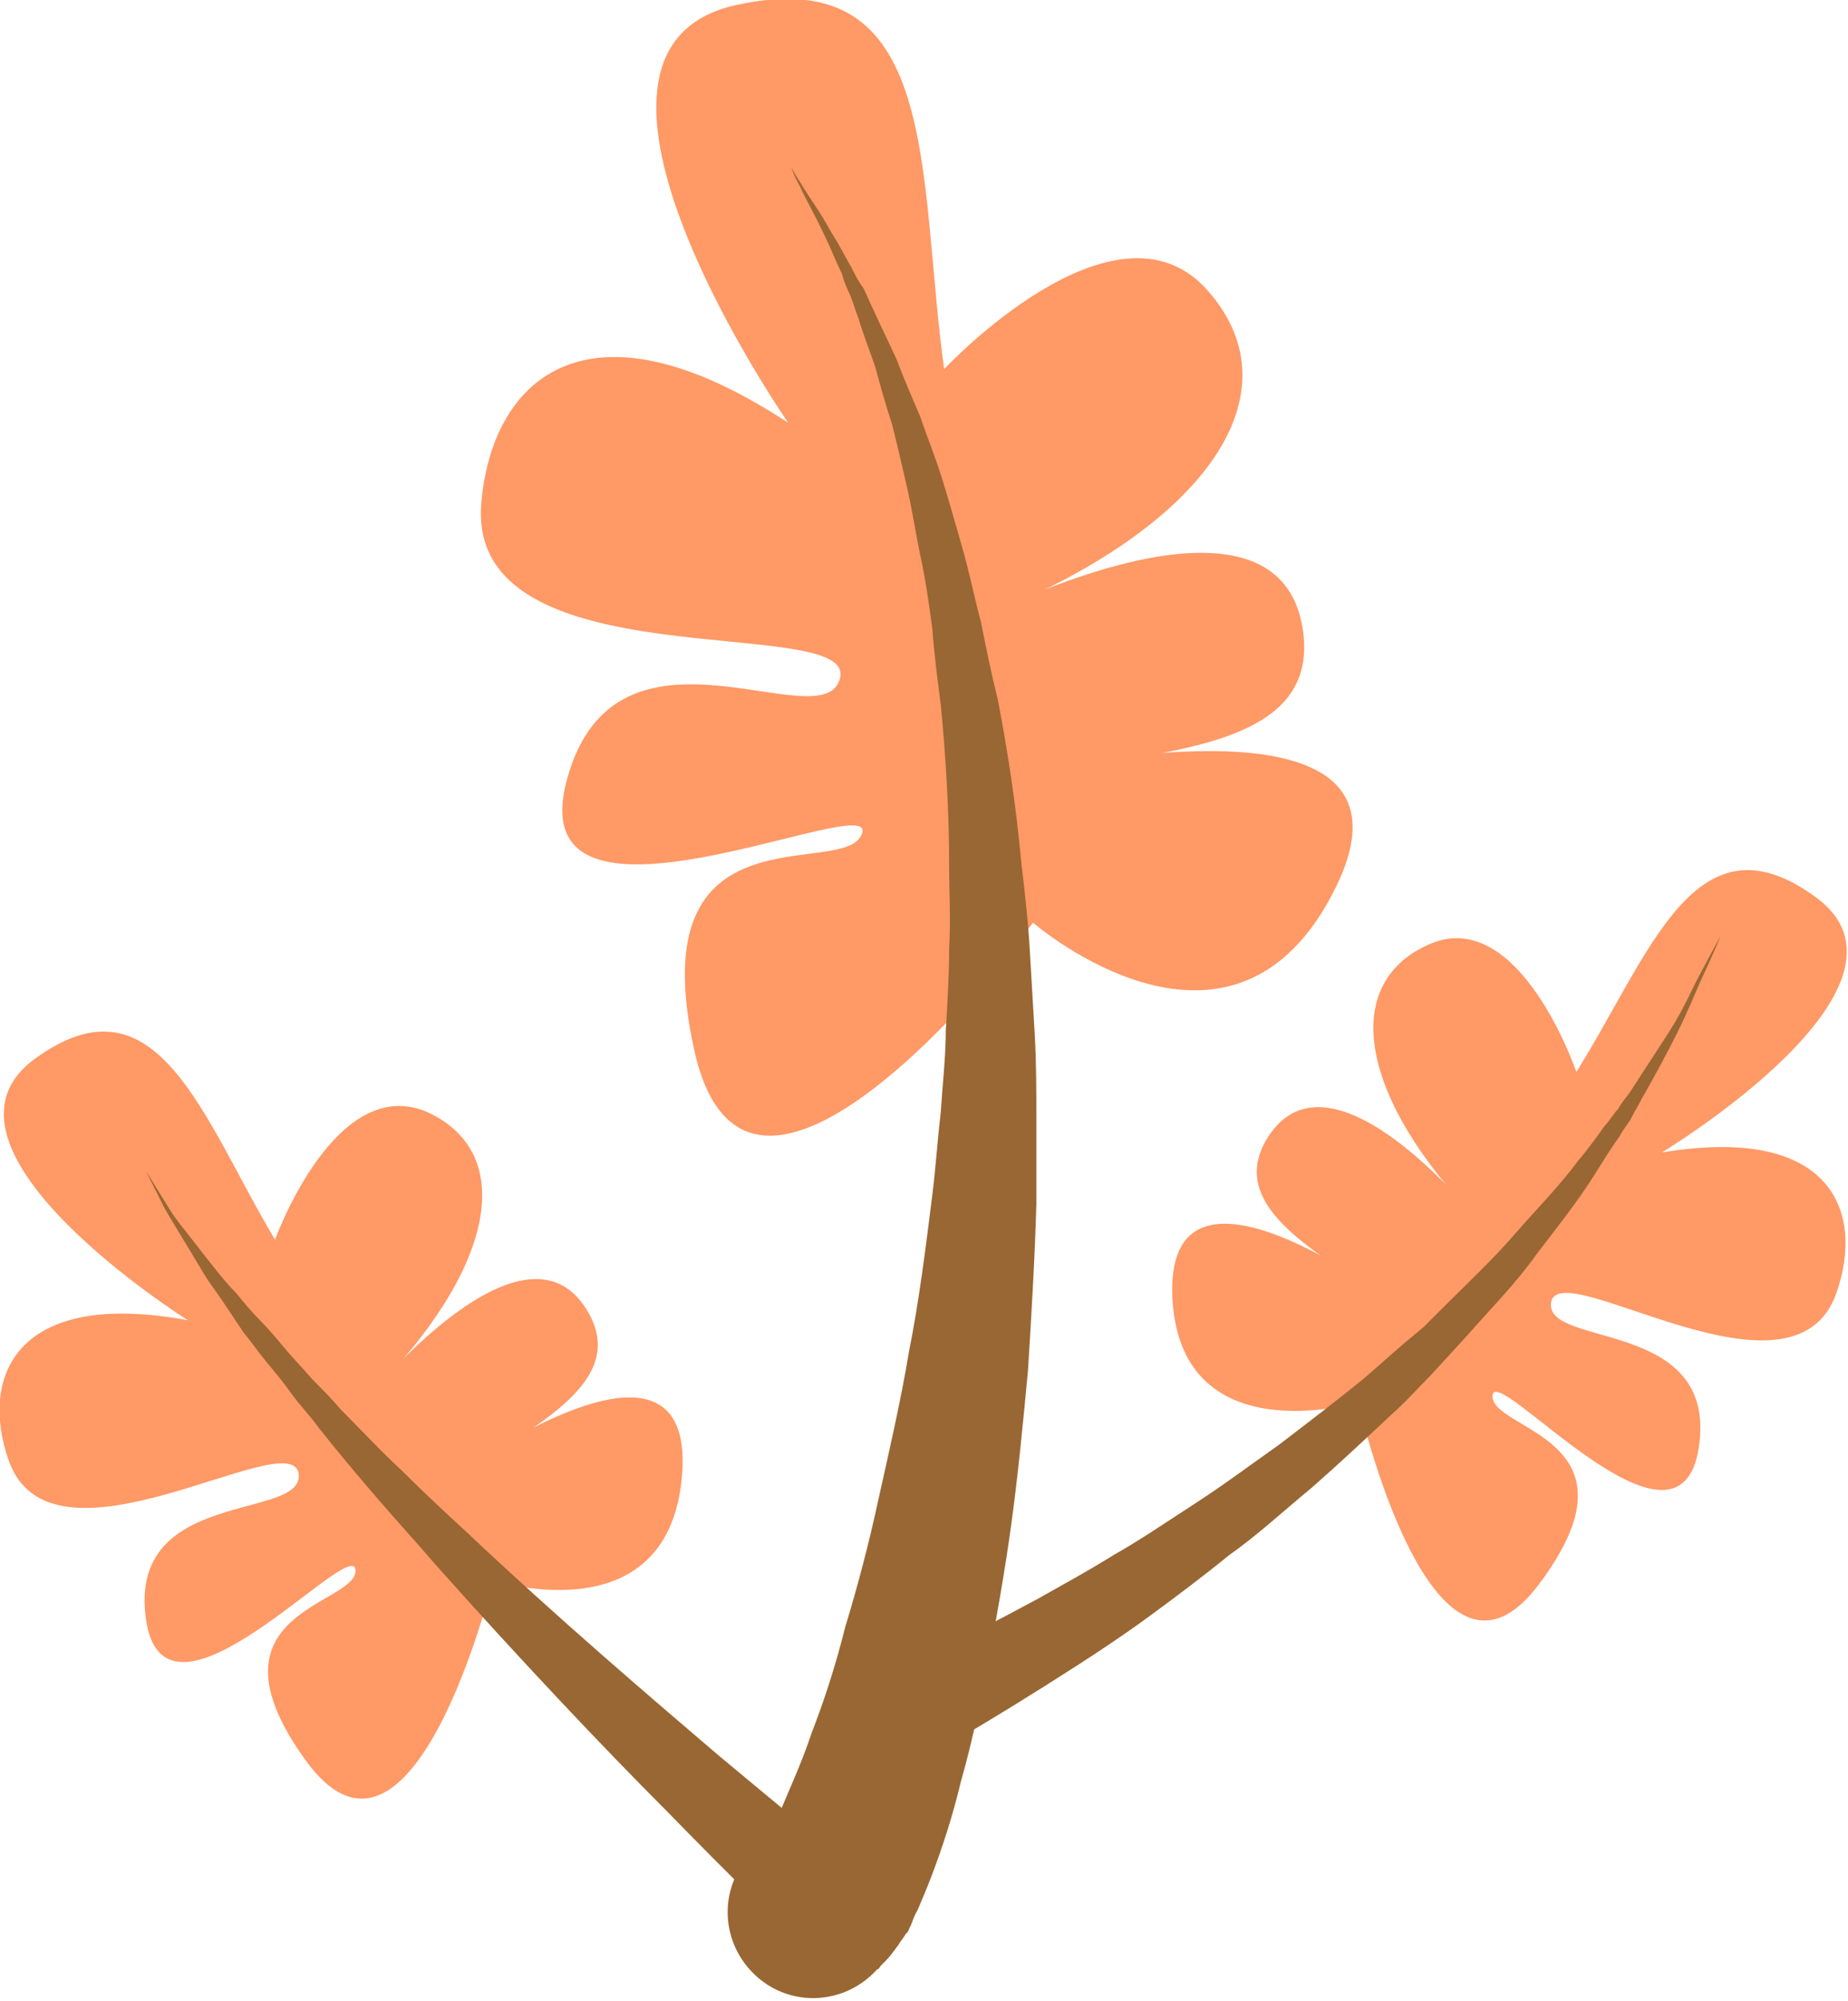 <!-- Generator: Adobe Illustrator 18.1.1, SVG Export Plug-In  -->
<svg version="1.1"
	 xmlns="http://www.w3.org/2000/svg" xmlns:xlink="http://www.w3.org/1999/xlink" xmlns:a="http://ns.adobe.com/AdobeSVGViewerExtensions/3.0/"
	 x="0px" y="0px" width="110.2px" height="119.3px" viewBox="0 0 110.2 119.3" enable-background="new 0 0 110.2 119.3"
	 xml:space="preserve">
<defs>
</defs>
<g>
	<path fill="#FF9966" d="M61.6,55c0,0-16.9,22.5-20.2,7.6s9-10.1,10-12.9c1.1-2.8-20.5,7.6-17.6-3.2s15.4-2.2,16.3-6.1
		S27.8,40.8,28.7,30c0.6-7.2,6.1-12.8,18.3-4.8c0,0-15.4-22.2-3.1-24.9S54.7,10.4,56.3,22c0,0,10.2-10.9,15.7-4.7
		s-0.2,14.2-13.2,19.4c0,0,17.5-9,18.9,0.9c1,7.1-8.6,7.2-16.9,8.6c0,0,25-6,18.9,6.6C73.6,65.4,61.6,55,61.6,55z"/>
	<g>
		<path fill="#996733" d="M45.3,110.1c0,0,0.1-0.1,0.2-0.2c0.1-0.1,0.2-0.2,0.3-0.3c-0.1,0-0.1,0.1-0.2,0.1c0,0-0.1,0.1-0.1,0.1
			c0,0,0,0.1,0,0l0.1-0.1c0.1-0.1,0.2-0.3,0.3-0.5c0.2-0.3,0.5-0.9,0.7-1.4c0.5-1.2,1.2-2.7,1.8-4.5c0.7-1.8,1.4-3.9,2-6.3
			c0.7-2.3,1.4-4.9,2-7.7c0.6-2.7,1.3-5.7,1.8-8.7c0.6-3,1-6.2,1.4-9.4c0.2-1.6,0.3-3.2,0.5-4.9c0.1-1.6,0.3-3.3,0.3-4.9
			c0.1-1.6,0.2-3.3,0.2-4.9c0.1-1.6,0-3.3,0-4.9c0-3.3-0.2-6.5-0.5-9.6c-0.2-1.5-0.4-3.1-0.5-4.5c-0.2-1.5-0.4-2.9-0.7-4.3
			c-0.3-1.4-0.5-2.8-0.8-4.1c-0.3-1.3-0.6-2.6-0.9-3.8c-0.4-1.2-0.7-2.3-1-3.4C51.9,21,51.5,20,51.2,19c-0.2-0.5-0.3-0.9-0.5-1.4
			c-0.2-0.4-0.4-0.9-0.5-1.3c-0.4-0.8-0.7-1.6-1-2.2c-0.6-1.3-1.2-2.3-1.5-3c-0.4-0.7-0.5-1.1-0.5-1.1s0.2,0.4,0.6,1
			c0.4,0.7,1.1,1.6,1.8,2.9c0.4,0.6,0.8,1.4,1.2,2.1c0.2,0.4,0.4,0.8,0.7,1.2c0.2,0.4,0.4,0.9,0.6,1.3c0.4,0.9,0.9,1.9,1.4,3
			c0.4,1.1,0.9,2.2,1.4,3.4c0.4,1.2,0.9,2.4,1.3,3.7c0.4,1.3,0.8,2.7,1.2,4.1c0.4,1.4,0.7,2.9,1.1,4.4c0.3,1.5,0.6,3,1,4.6
			c0.6,3.1,1.1,6.4,1.4,9.7c0.2,1.7,0.4,3.4,0.5,5.1c0.1,1.7,0.2,3.4,0.3,5.1c0.1,1.7,0.1,3.4,0.1,5.1c0,1.7,0,3.4,0,5.1
			c-0.1,3.4-0.3,6.7-0.5,9.9c-0.3,3.2-0.6,6.3-1,9.2c-0.4,2.9-0.9,5.7-1.4,8.3c-0.5,2.6-1,4.9-1.6,7c-0.5,2.1-1.1,3.9-1.7,5.5
			c-0.3,0.8-0.6,1.5-0.9,2.2c-0.2,0.3-0.3,0.7-0.4,0.9l-0.1,0.2c0,0.1-0.1,0.2-0.2,0.3c-0.1,0.2-0.3,0.4-0.4,0.6
			c-0.3,0.4-0.5,0.7-0.8,1c-0.1,0.1-0.2,0.2-0.3,0.3c-0.1,0.2-0.2,0.2-0.2,0.2c-1.9,2.1-5.1,2.3-7.2,0.4c-2.1-1.9-2.3-5.1-0.4-7.2
			c0.1-0.1,0.2-0.2,0.3-0.3L45.3,110.1z"/>
	</g>
	<path fill="#FF9966" d="M81,83.6c0,0,4.4,19.4,10.8,10.8c6.5-8.7-2.9-9.1-2.8-11.2c0.1-2.1,11.1,10.9,12.3,3.1
		c1.2-7.8-9.3-5.9-8.8-8.7c0.6-2.8,14.4,6.8,17-0.5c1.7-4.8-0.2-10.1-10.4-8.4c0,0,16.4-9.9,9.2-15.2c-7.2-5.3-9.9,3.4-14.3,10.4
		c0,0-3.4-10-8.8-7.6c-5.4,2.4-4,9.3,2.9,16.4c0,0-8.7-10.9-12.5-4.9c-2.7,4.3,3.5,7.2,8.5,10.5c0,0-14.4-11.2-14.2-1.2
		C70.2,86.8,81,83.6,81,83.6z"/>
	<g>
		<path fill="#996733" d="M52.5,100c0,0,0.2-0.1,0.7-0.3c0.4-0.2,1.1-0.5,1.9-0.9c1.7-0.8,4-2,6.8-3.5c1.4-0.8,2.9-1.6,4.5-2.6
			c1.6-0.9,3.2-2,4.9-3.1c1.7-1.1,3.3-2.3,5-3.5c1.7-1.3,3.4-2.6,5-3.9c0.8-0.7,1.6-1.4,2.4-2.1l1.2-1L86,78c1.5-1.5,3-2.9,4.3-4.4
			c1.3-1.5,2.7-2.9,3.8-4.4c0.6-0.7,1.1-1.4,1.6-2.1c0.3-0.3,0.5-0.7,0.8-1c0.2-0.4,0.5-0.7,0.7-1c0.9-1.4,1.7-2.6,2.4-3.7
			c0.7-1.1,1.2-2.2,1.6-3c0.9-1.7,1.4-2.6,1.4-2.6s-0.4,1-1.2,2.7c-0.4,0.9-0.8,1.9-1.4,3.1c-0.6,1.2-1.3,2.5-2.1,3.9
			c-0.2,0.4-0.4,0.7-0.6,1.1c-0.2,0.4-0.5,0.7-0.7,1.1c-0.5,0.7-1,1.5-1.5,2.3c-1,1.6-2.2,3.1-3.5,4.8c-1.2,1.7-2.7,3.2-4.1,4.8
			l-1.1,1.2l-1.1,1.2c-0.8,0.8-1.5,1.6-2.3,2.3c-1.6,1.5-3.2,3-4.8,4.4c-1.7,1.4-3.2,2.8-4.9,4c-1.6,1.3-3.2,2.5-4.7,3.6
			c-1.5,1.1-3,2.1-4.4,3c-2.8,1.8-5.1,3.2-6.8,4.2c-0.8,0.5-1.5,0.9-2,1.1c-0.5,0.2-0.7,0.4-0.7,0.4L52.5,100z"/>
	</g>
	<g>
		<path fill="#FF9966" d="M29.4,94.2c0,0-4.8,19.6-11.2,10.7s3.1-9.2,3-11.3c-0.1-2.2-11.4,10.8-12.5,2.9s9.6-5.8,9.1-8.7
			C17.2,84.9,3,94.4,0.5,87c-1.7-4.9,0.4-10.2,10.7-8.3c0,0-16.4-10.3-9.1-15.6s10,3.6,14.3,10.8c0,0,3.6-10,9.1-7.6
			c5.4,2.5,3.9,9.4-3.2,16.6c0,0,9-10.9,12.7-4.8c2.7,4.4-3.6,7.2-8.7,10.4c0,0,14.8-11,14.4-1C40.2,97.7,29.4,94.2,29.4,94.2z"/>
		<g>
			<path fill="#996733" d="M46.3,114.5c0,0-2.7-2.6-6.5-6.5c-3.9-3.9-8.9-9.2-13.8-14.7c-1.2-1.4-2.4-2.7-3.6-4.1
				c-1.2-1.4-2.3-2.7-3.4-4.1c-0.5-0.7-1.1-1.3-1.6-2c-0.5-0.7-1-1.3-1.5-1.9c-0.5-0.6-0.9-1.2-1.4-1.8c-0.4-0.6-0.8-1.2-1.2-1.8
				c-0.4-0.6-0.8-1.1-1.1-1.6c-0.3-0.5-0.6-1-0.9-1.5c-0.6-1-1.1-1.8-1.5-2.5c-0.7-1.4-1.1-2.2-1.1-2.2s0.5,0.8,1.3,2.1
				c0.4,0.7,1,1.4,1.7,2.3c0.3,0.4,0.7,0.9,1.1,1.4c0.4,0.5,0.8,1,1.3,1.5c0.4,0.5,0.9,1.1,1.4,1.6c0.5,0.5,1,1.1,1.5,1.7
				c0.5,0.6,1.1,1.2,1.6,1.8c0.6,0.6,1.2,1.2,1.7,1.8c1.2,1.2,2.4,2.5,3.7,3.7c1.3,1.3,2.6,2.5,3.9,3.7c5.3,5,10.8,9.7,14.9,13.2
				c4.2,3.5,7,5.8,7,5.8L46.3,114.5z"/>
		</g>
	</g>
</g>
</svg>
